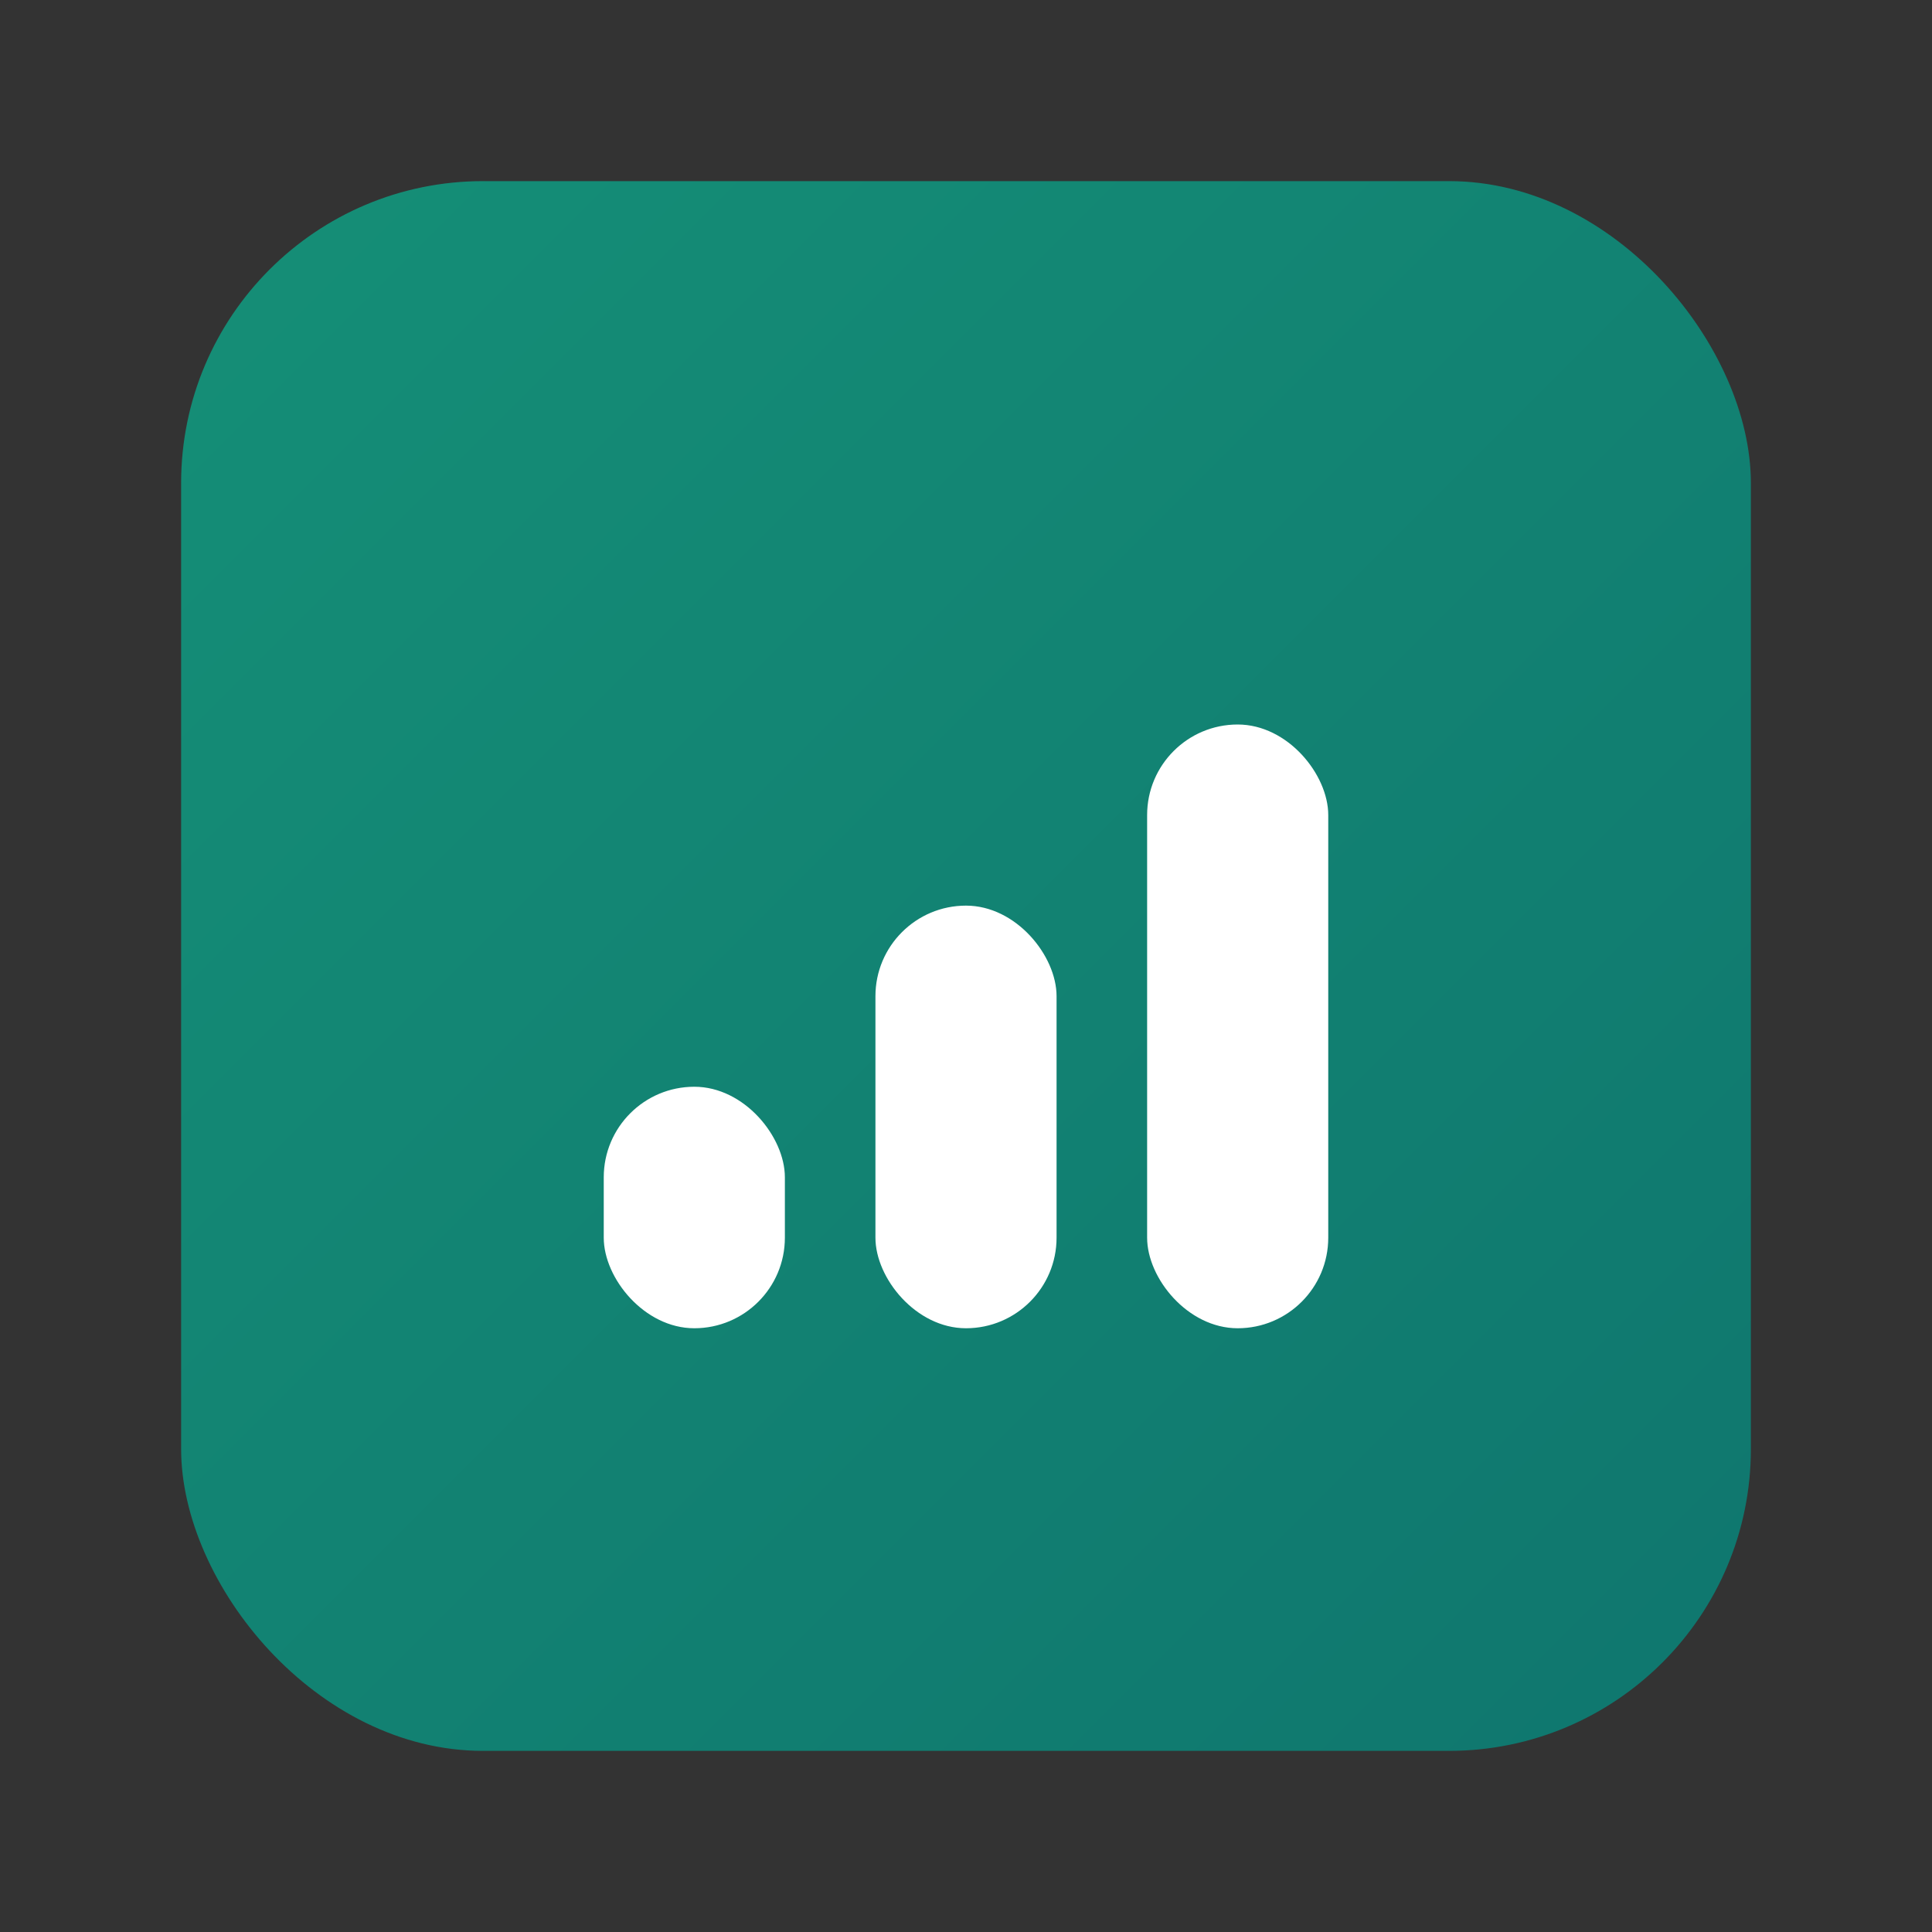 <svg width="64" height="64" viewBox="0 0 64 64" xmlns="http://www.w3.org/2000/svg">
  <rect x="0" y="0" width="64" height="64" fill="#333333" stroke="none"/>
  <defs>
    <linearGradient id="grad" x1="0%" y1="0%" x2="100%" y2="100%">
      <stop offset="0%" style="stop-color:#158f77;stop-opacity:1" />
      <stop offset="100%" style="stop-color:#0f766e;stop-opacity:1" />
    </linearGradient>
  </defs>
  
  <!-- Background -->
  <rect x="6" y="6" width="52" height="52" rx="10" fill="url(#grad)"/>
  
  <!-- Three ascending bars -->
  <g transform="translate(32, 32)">
    <rect x="-12" y="4" width="6" height="8" rx="3" fill="white"/>
    <rect x="-3" y="-2" width="6" height="14" rx="3" fill="white"/>
    <rect x="6" y="-8" width="6" height="20" rx="3" fill="white"/>
  </g>
</svg>